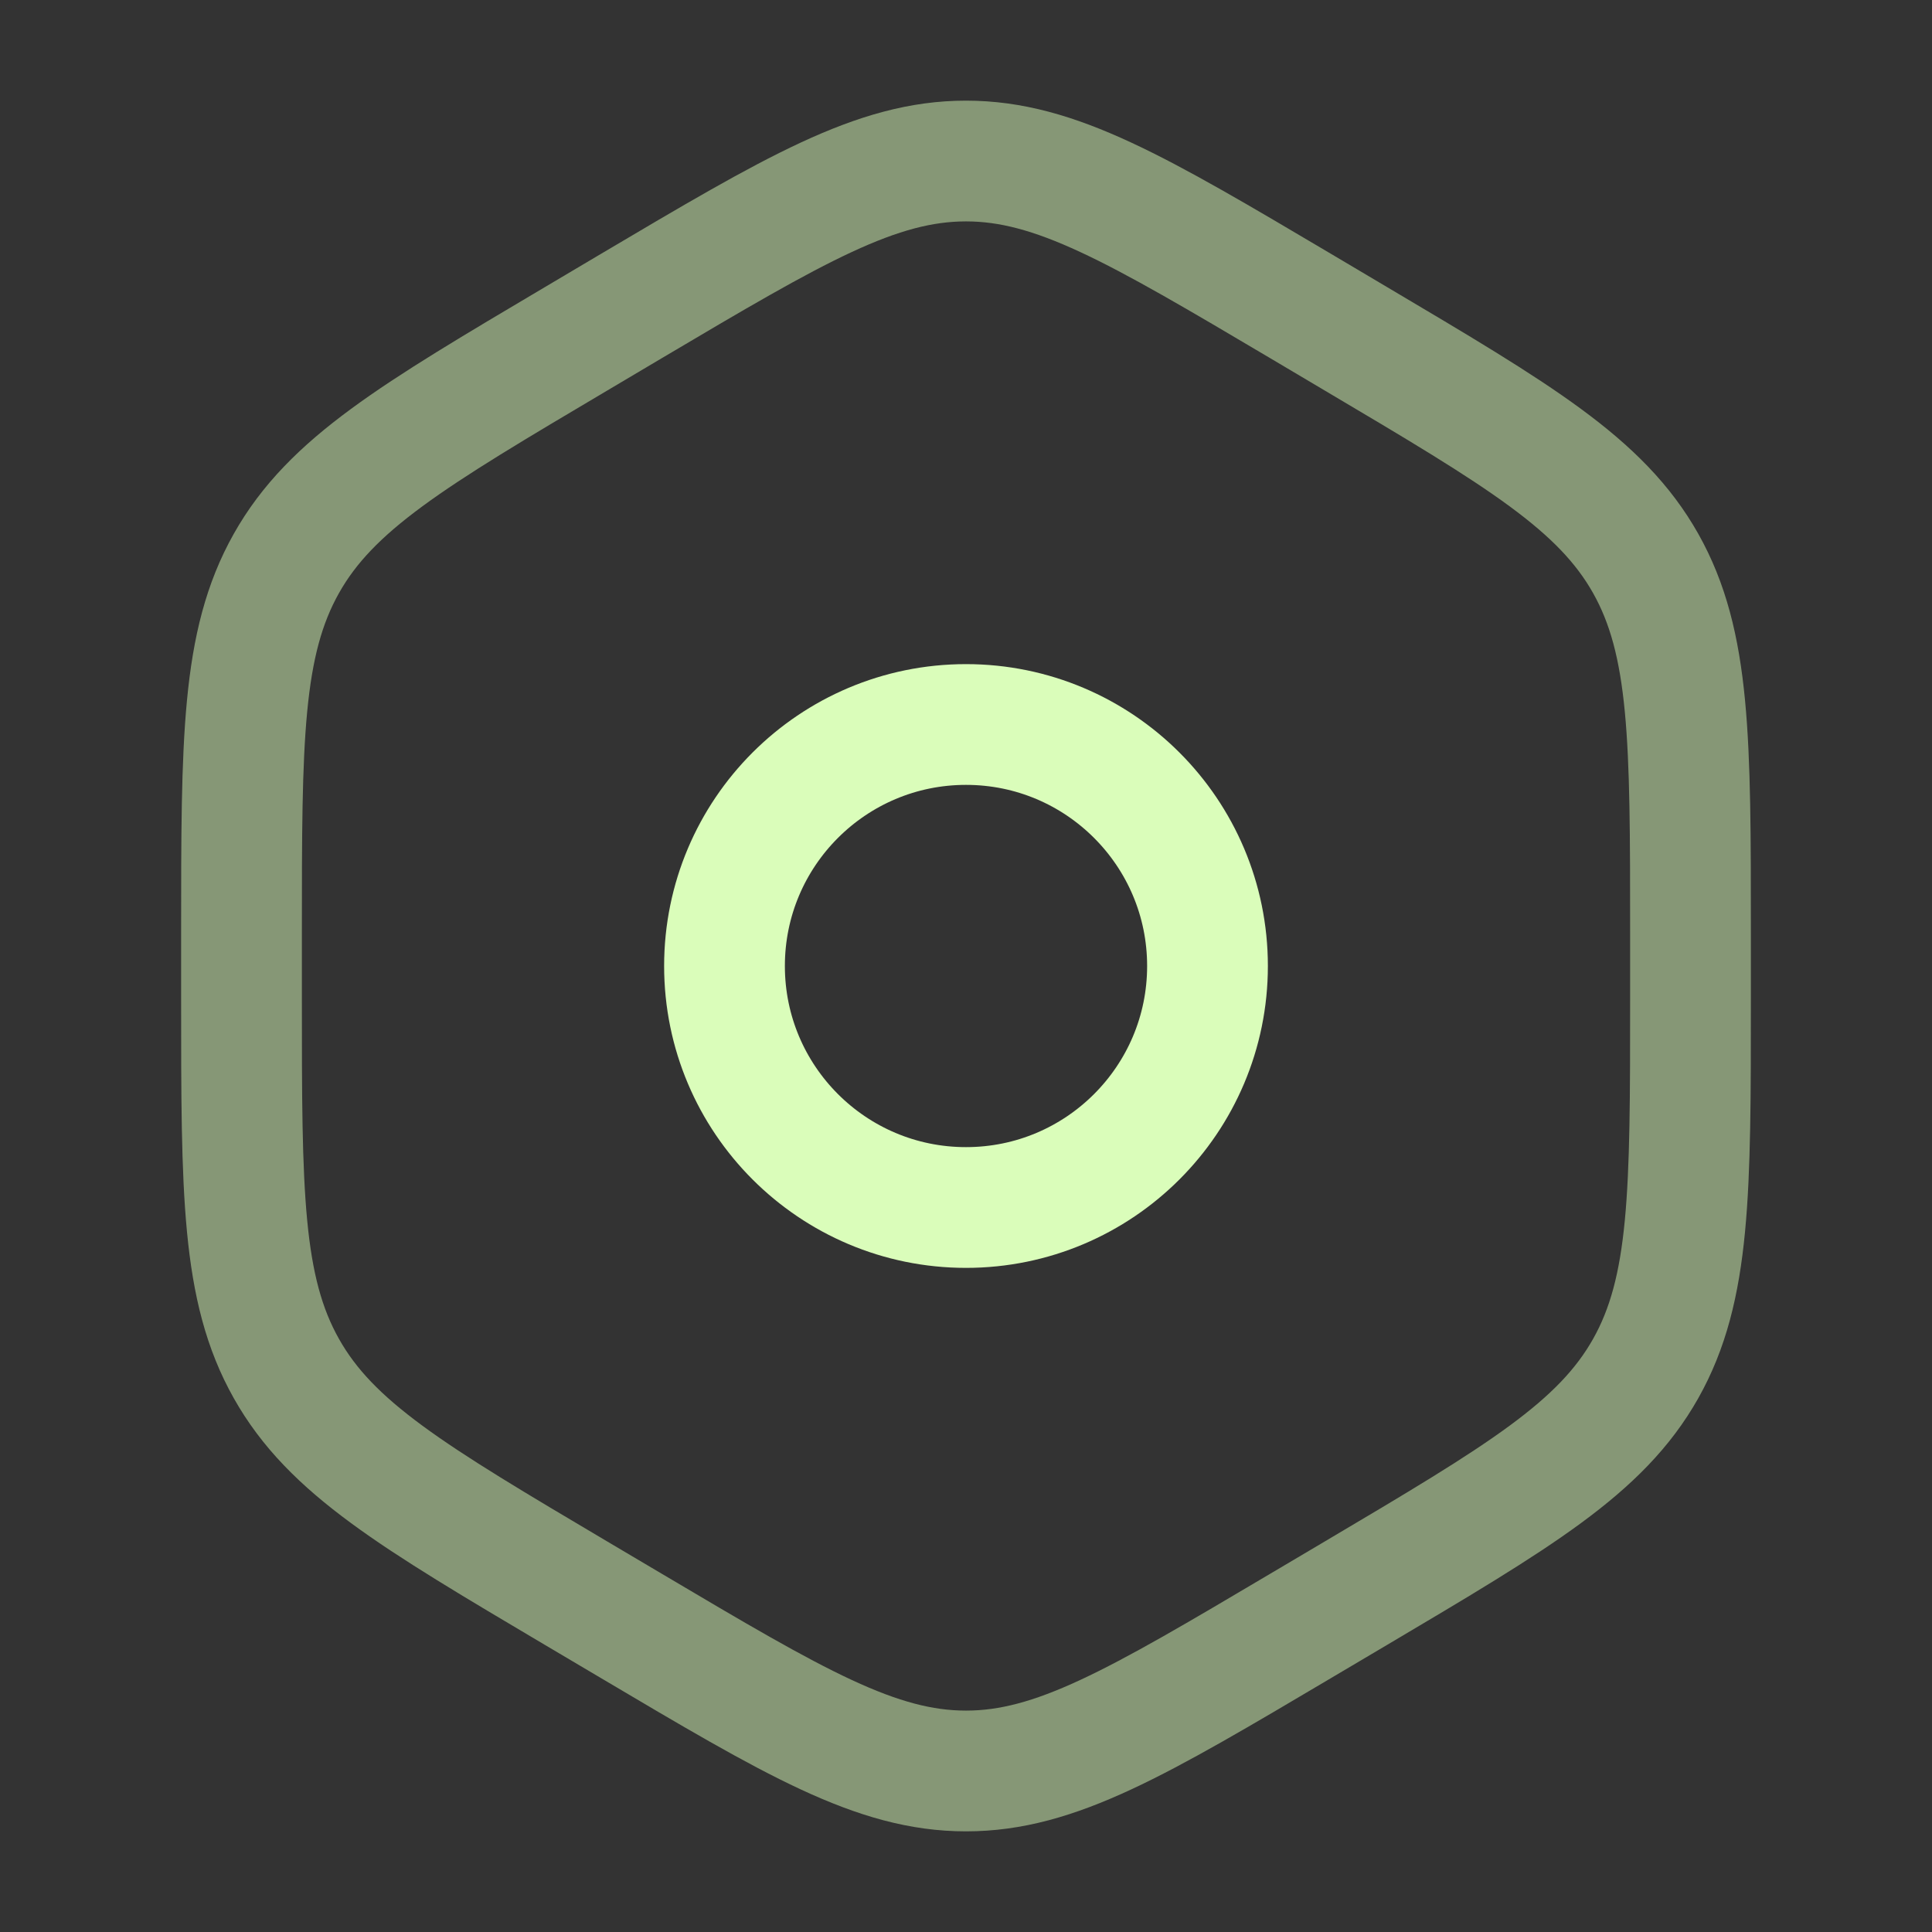 <svg width="32" height="32" viewBox="0 0 32 32" fill="none" xmlns="http://www.w3.org/2000/svg">
<rect x="0" y="0" width="32" height="32" fill="#333333" stroke="none"/>
<path opacity="0.5" d="M10.457 5.069C13.162 3.468 14.515 2.667 16 2.667C17.485 2.667 18.838 3.468 21.543 5.069L22.457 5.611C25.162 7.213 26.515 8.014 27.258 9.333C28 10.653 28 12.255 28 15.458V16.542C28 19.746 28 21.348 27.258 22.667C26.515 23.986 25.162 24.787 22.457 26.389L21.543 26.93C18.838 28.532 17.485 29.333 16 29.333C14.515 29.333 13.162 28.532 10.457 26.93L9.543 26.389C6.838 24.787 5.485 23.986 4.743 22.667C4 21.348 4 19.746 4 16.542V15.458C4 12.255 4 10.653 4.743 9.333C5.485 8.014 6.838 7.213 9.543 5.611L10.457 5.069Z" stroke="#DAFDBA" stroke-width="2"/>
<path d="M16 20C18.209 20 20 18.209 20 16C20 13.791 18.209 12 16 12C13.791 12 12 13.791 12 16C12 18.209 13.791 20 16 20Z" stroke="#DAFDBA" stroke-width="2"/>
</svg>
